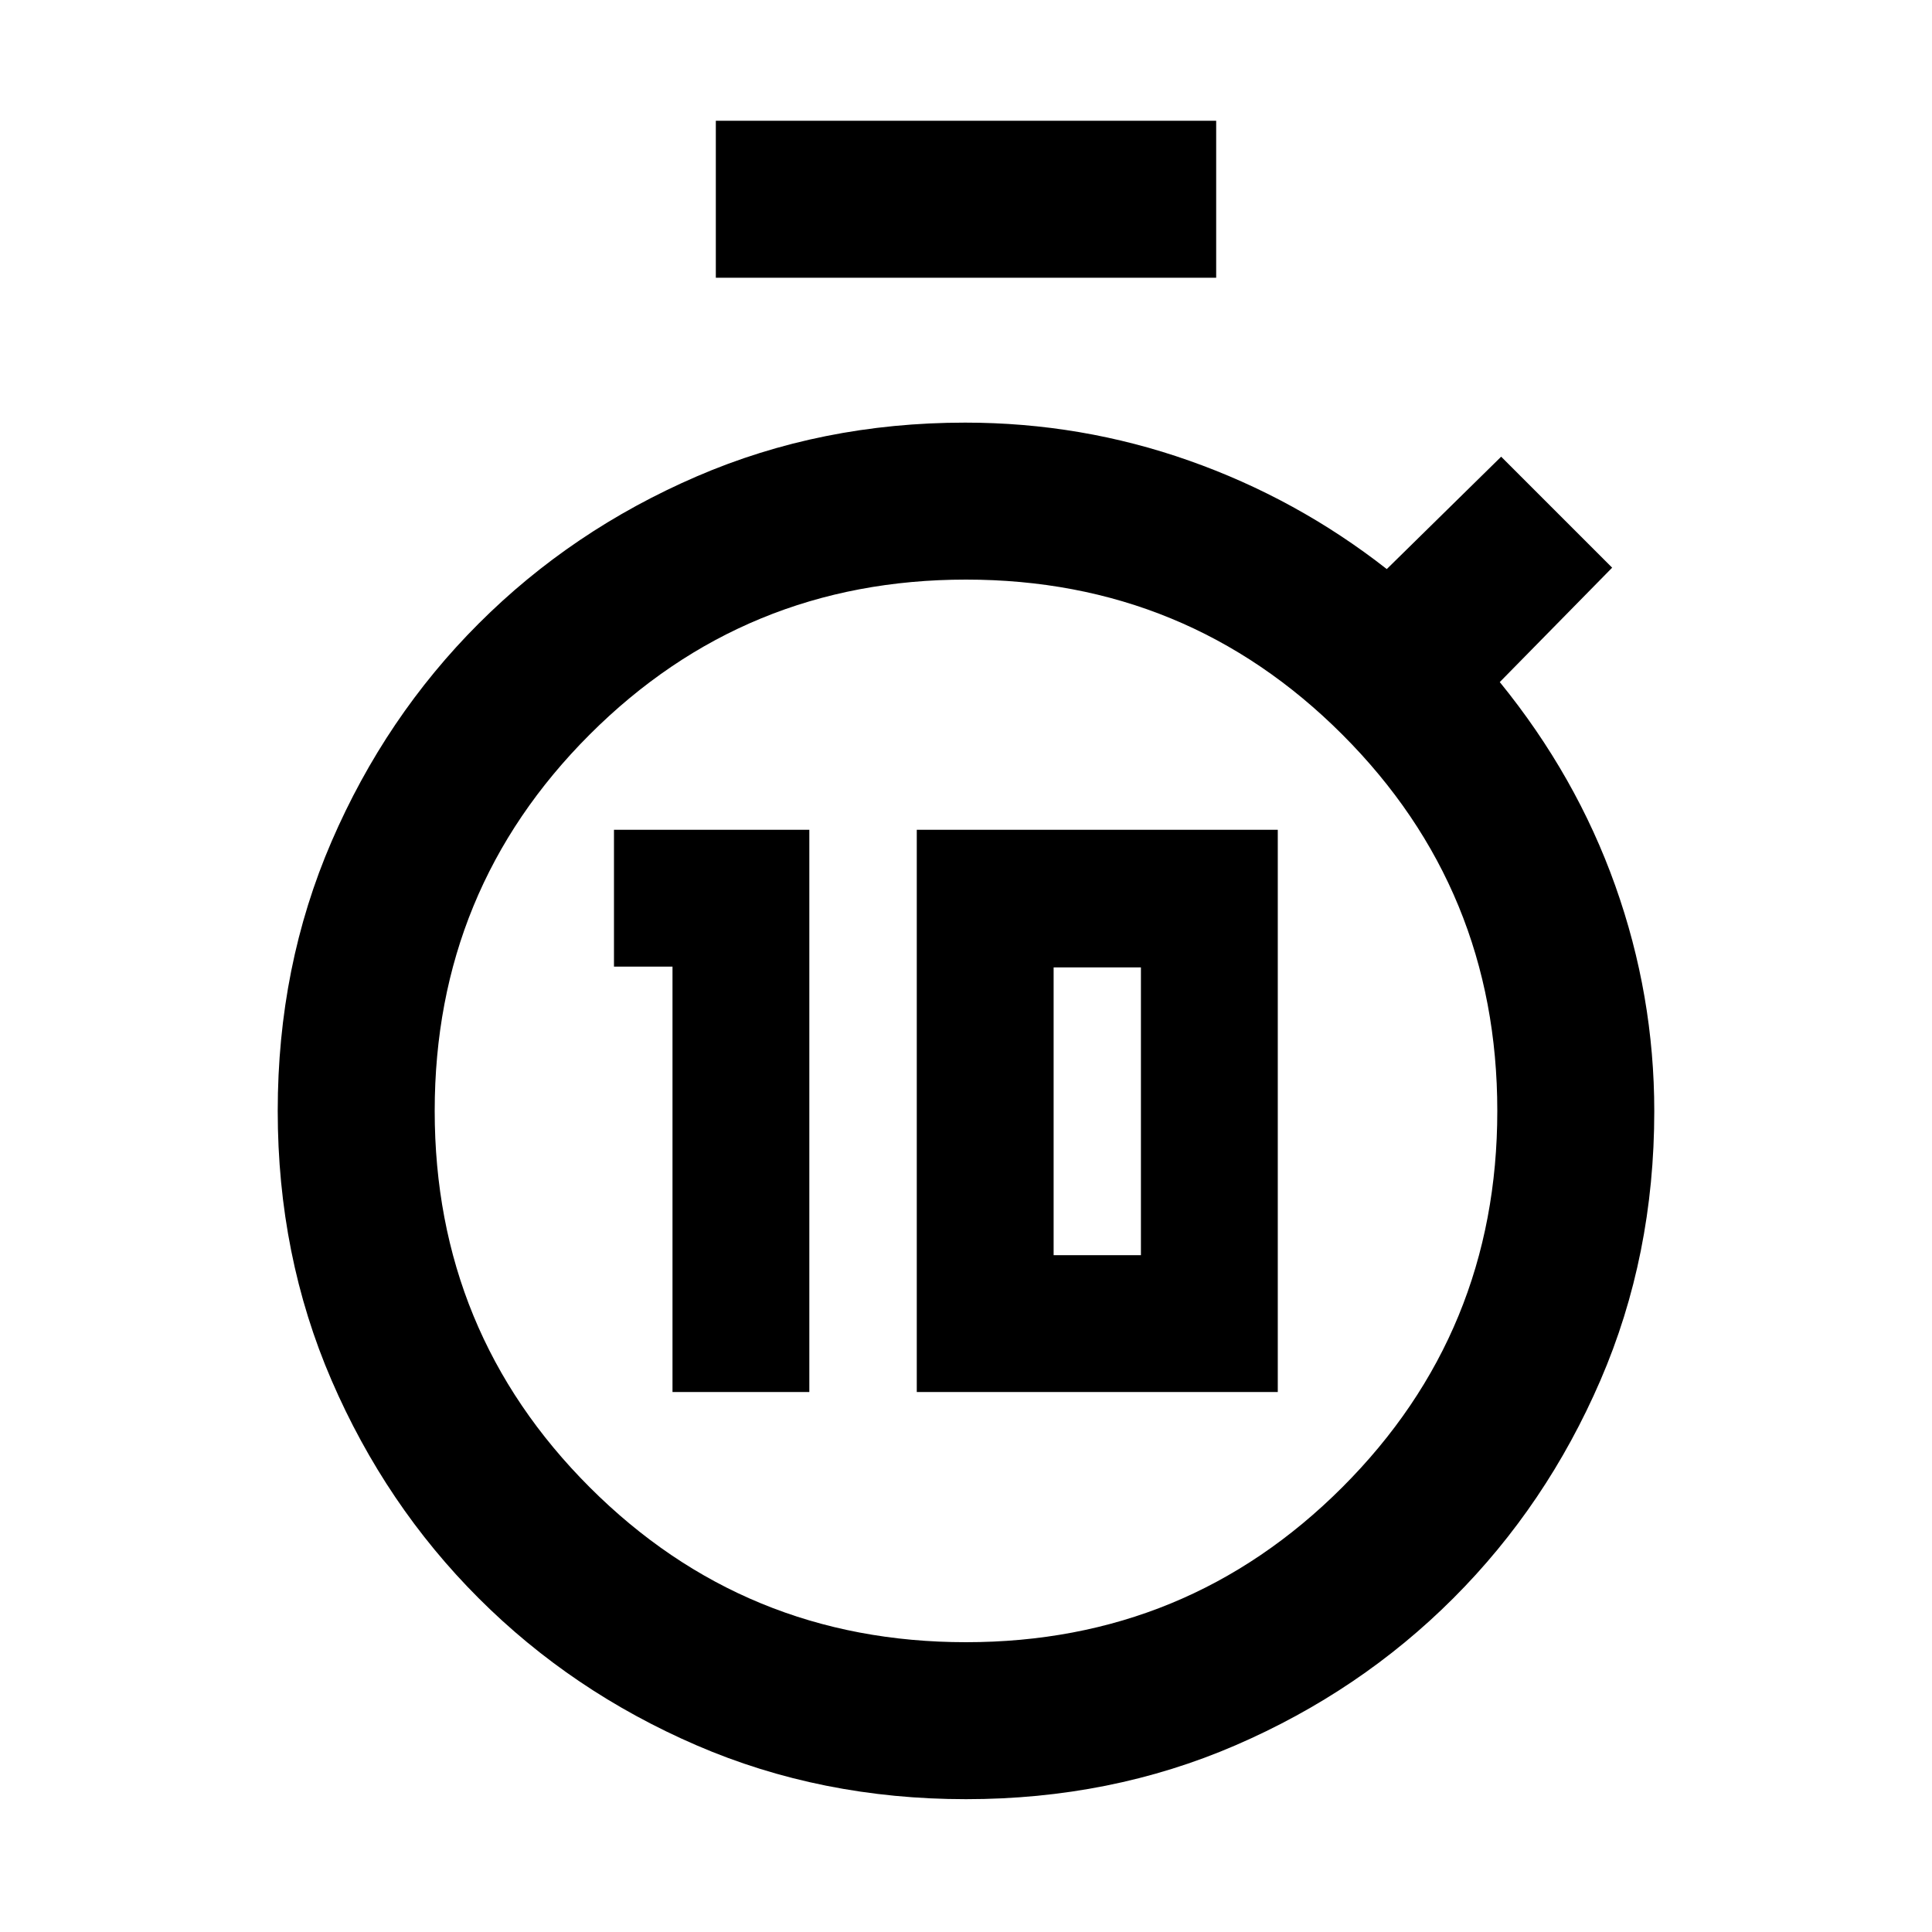 <svg xmlns="http://www.w3.org/2000/svg" height="20" viewBox="0 -960 960 960" width="20"><path d="M334.16-268.31h67.99v-279.38h-97.07v68h29.08v211.38Zm121.38 0h179.38v-279.38H455.54v279.38Zm68-68v-143h43.38v143h-43.38ZM355.69-822v-78h248.62v78H355.69ZM480-66q-71.97 0-133.91-26.77t-108.24-73.08q-46.31-46.3-73.08-108.24Q138-336.03 138-408t26.77-133.91q26.77-61.94 73.08-108.24 46.3-46.31 108.24-73.08Q408.03-750 479.56-750q57.77 0 111.3 18.89 53.52 18.88 98.22 53.88l56.84-55.84 55.15 55.15-55.84 56.84q38 46.7 57.38 101.16Q822-465.46 822-407.86q0 71.83-26.77 133.77-26.77 61.94-73.08 108.24-46.3 46.31-108.24 73.08Q551.97-66 480-66Zm0-78q110 0 187-77t77-187q0-110-77-187t-187-77q-110 0-187 77t-77 187q0 110 77 187t187 77Zm0-264Z"/></svg>
